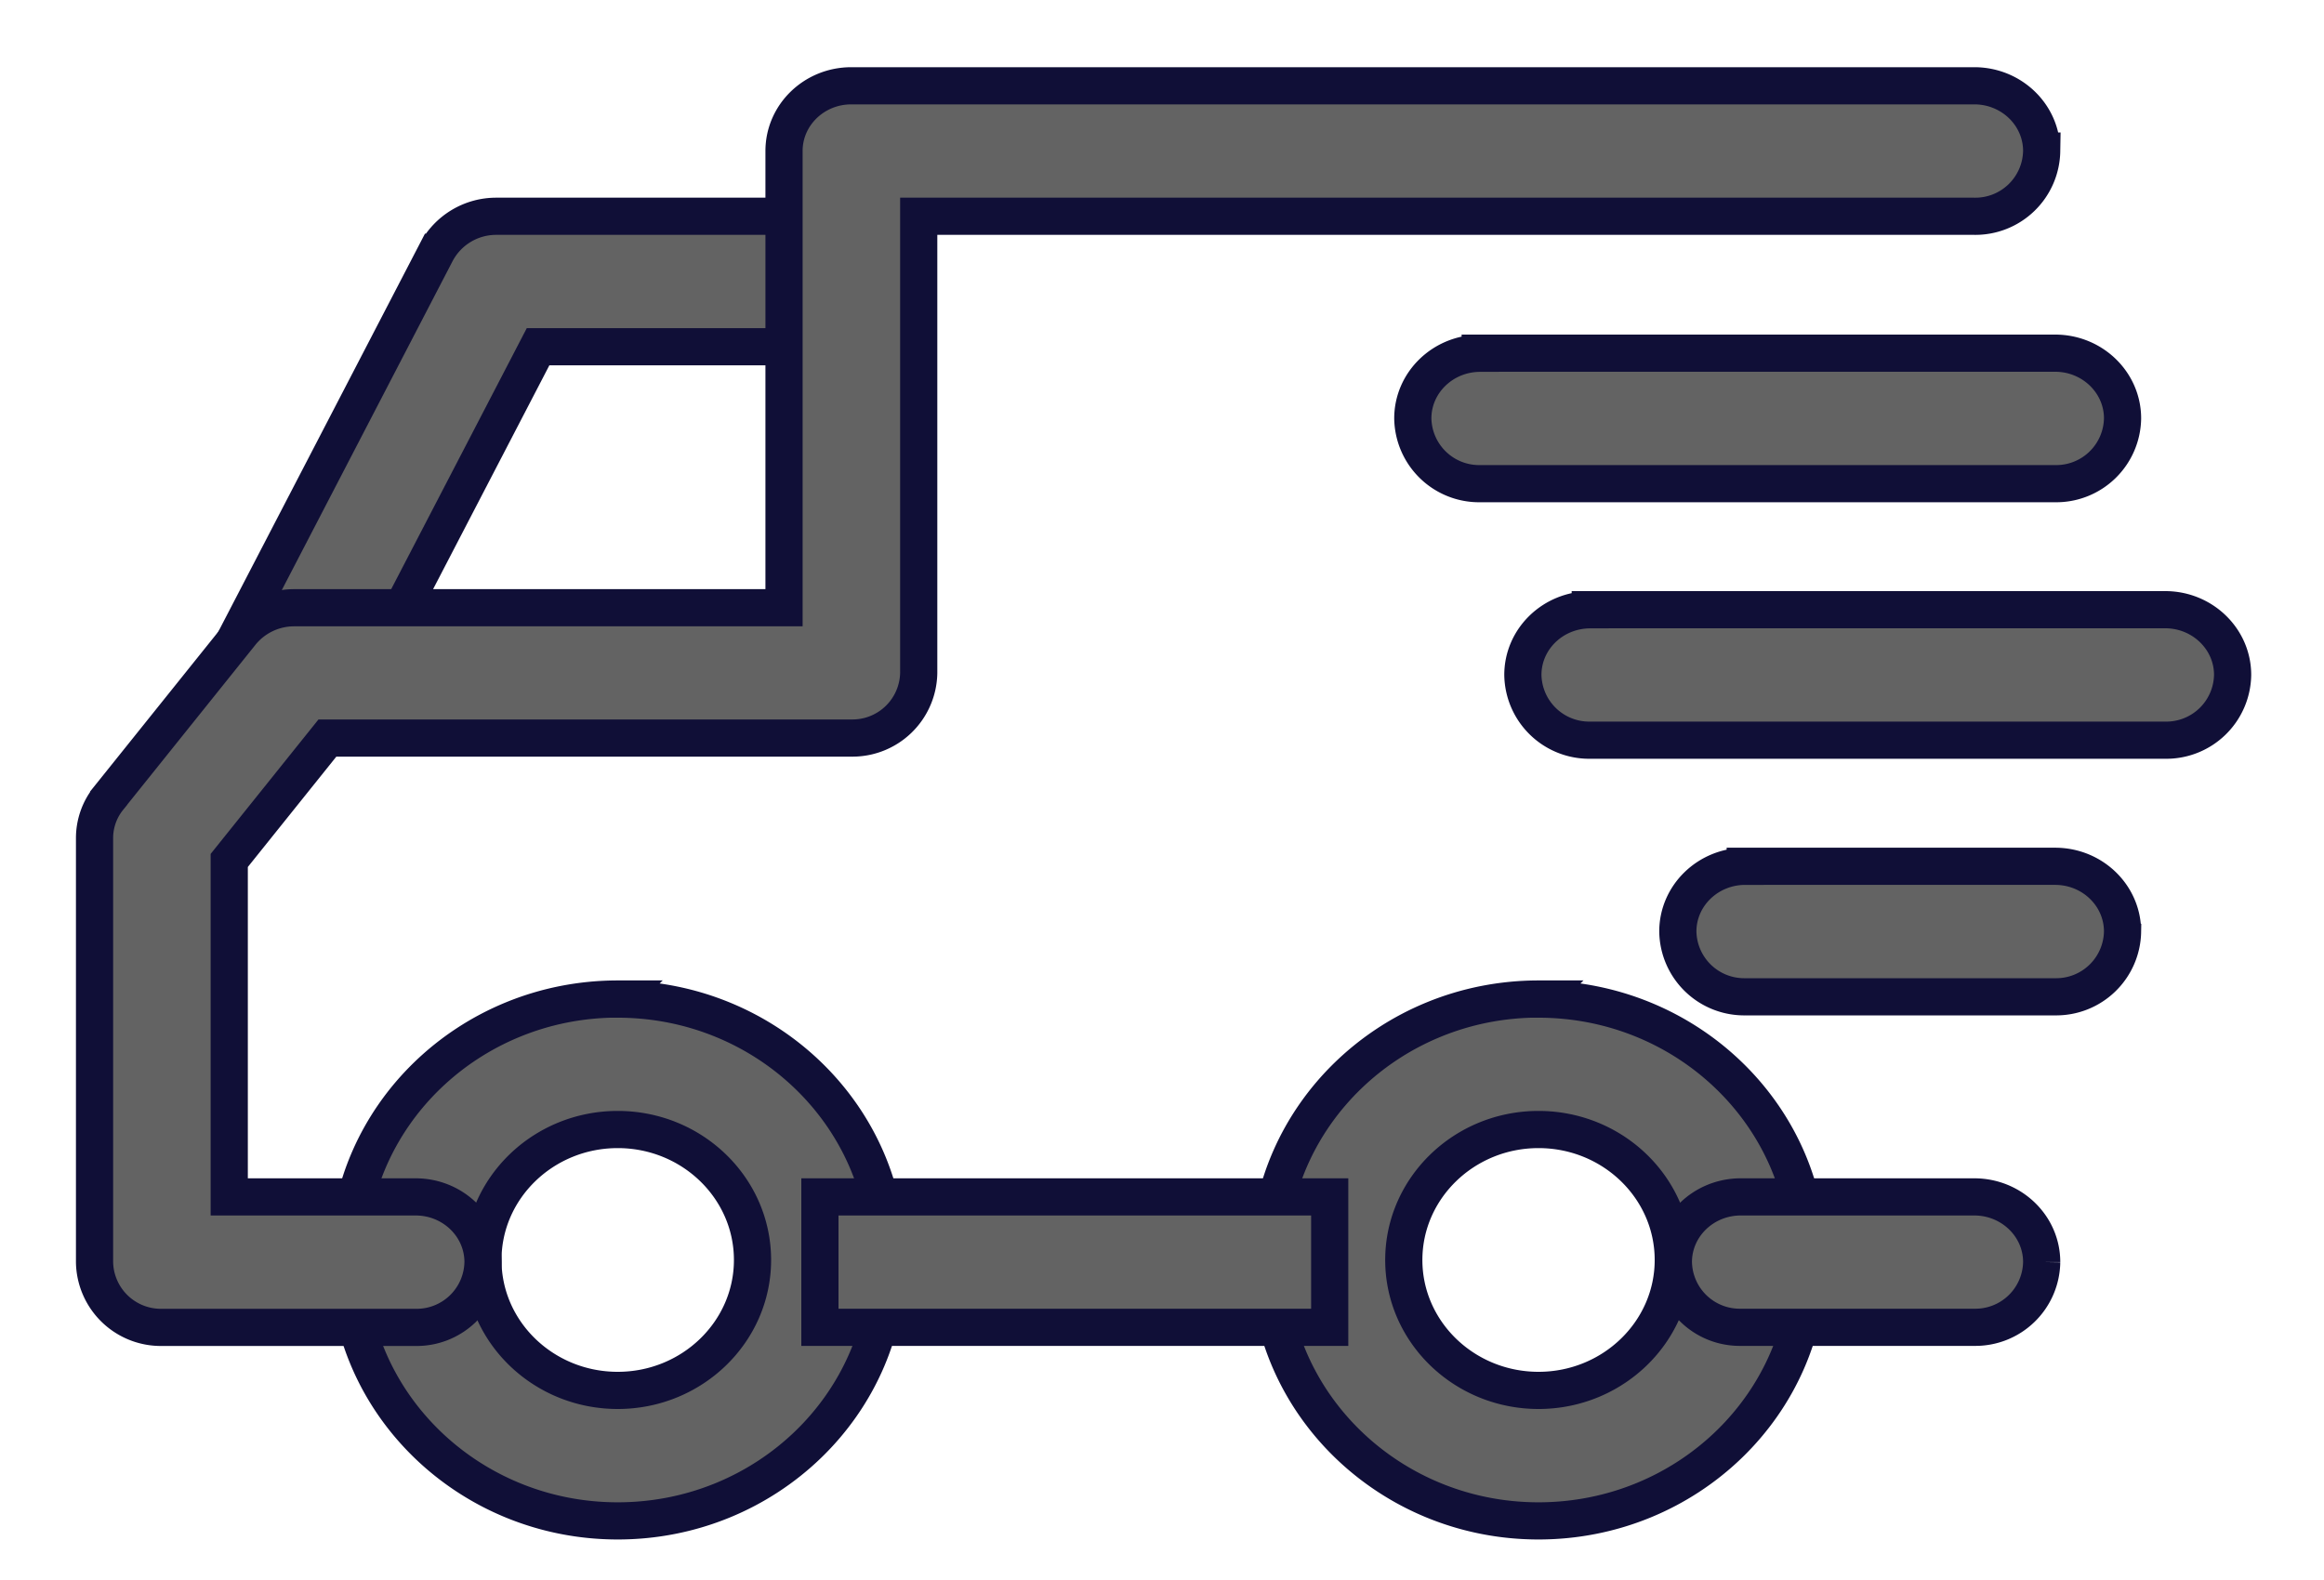 <svg xmlns="http://www.w3.org/2000/svg" width="25" height="17" fill="none" viewBox="0 0 25 17"><path fill="#636363" stroke="#100F37" stroke-width=".4" d="M6.645 10.75c1.6 0 2.9 1.258 2.9 2.807 0 1.548-1.3 2.807-2.9 2.807-1.599 0-2.899-1.26-2.899-2.807 0-1.549 1.3-2.808 2.9-2.808zm0 4.21c.8 0 1.45-.63 1.45-1.403 0-.775-.65-1.404-1.45-1.404-.8 0-1.45.63-1.45 1.404 0 .774.65 1.403 1.45 1.403zm9.905-4.21c1.6 0 2.9 1.258 2.9 2.807 0 1.548-1.3 2.807-2.9 2.807-1.598 0-2.899-1.26-2.899-2.807 0-1.549 1.301-2.808 2.9-2.808zm0 4.21c.8 0 1.45-.63 1.45-1.403 0-.775-.65-1.404-1.45-1.404-.799 0-1.449.63-1.449 1.404 0 .774.65 1.403 1.45 1.403zM4.693 2.714a.729.729 0 01.648-.387h3.817v1.404h-3.37L3.814 7.532l-1.295-.63 2.174-4.188z"/><path fill="#636363" stroke="#100F37" stroke-width=".4" d="M8.82 12.878h5.484v1.403H8.82v-1.403zm9.906 0h2.512c.4 0 .725.314.725.701a.713.713 0 01-.725.702h-2.512a.714.714 0 01-.725-.702c0-.387.325-.701.725-.701zM1.169 8.587L2.594 6.81a.734.734 0 01.573-.271h5.267V1.625c0-.388.324-.702.724-.702h12.08c.4 0 .725.314.725.702a.714.714 0 01-.725.702H9.883V7.24a.713.713 0 01-.724.701H3.522L2.466 9.258v3.62h2.005c.4 0 .725.314.725.702a.714.714 0 01-.725.702h-2.73a.714.714 0 01-.724-.702V9.018c0-.156.053-.308.152-.43zm17.605.734h3.334c.4 0 .725.314.725.702a.714.714 0 01-.725.702h-3.334a.714.714 0 01-.725-.702c0-.388.325-.702.725-.702zM17.107 6.56h6.185c.4 0 .725.315.725.702a.714.714 0 01-.725.702h-6.185a.714.714 0 01-.725-.702c0-.387.324-.701.725-.701z"/><path fill="#636363" stroke="#100F37" stroke-width=".4" d="M15.923 3.8h6.185c.4 0 .725.315.725.702a.714.714 0 01-.725.702h-6.185a.714.714 0 01-.725-.702c0-.387.325-.701.725-.701z"/></svg>